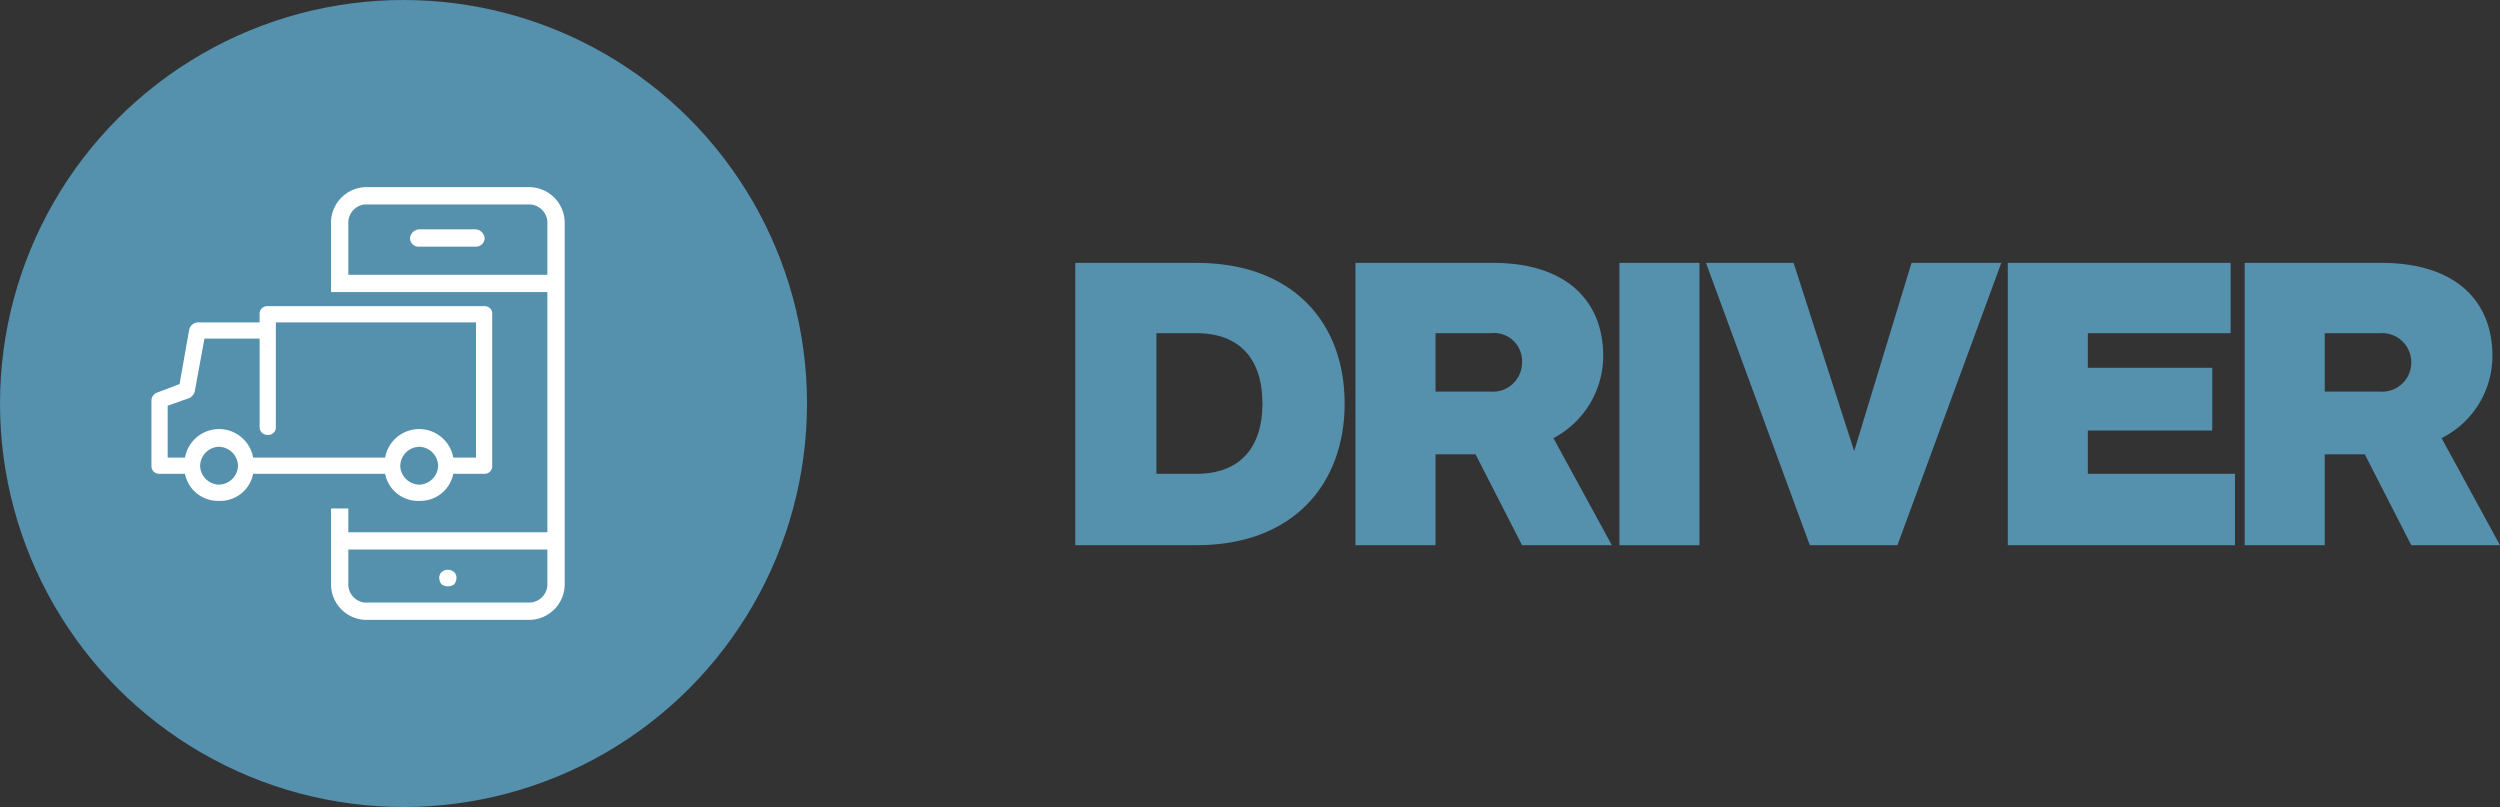 <svg xmlns="http://www.w3.org/2000/svg" viewBox="0 0 231.1 74.6"><rect x="0" y="0" width="231.1" height="74.6" fill="#333333" stroke="none"/><defs><style>.cls-1{fill:#5590ad;}.cls-2{fill:#fff;}</style></defs><title>Asset 29</title><g id="Layer_2" data-name="Layer 2"><g id="Layer_1-2" data-name="Layer 1"><path class="cls-1" d="M110.6,50.4H99.4V24.3h11.2c9,0,13.7,5.6,13.7,13S119.6,50.4,110.6,50.4Zm0-19.6h-3.7v13h3.7c4,0,6.1-2.4,6.1-6.5S114.6,30.8,110.6,30.8Z"/><path class="cls-1" d="M140.7,50.4,136.4,42h-3.7v8.4h-7.4V24.3H138c6.9,0,10.2,3.6,10.2,8.6a8.6,8.6,0,0,1-4.6,7.6l5.4,9.9Zm-2.9-19.6h-5.1v5.4h5.1a2.7,2.7,0,0,0,2.9-2.7A2.6,2.6,0,0,0,137.8,30.8Z"/><path class="cls-1" d="M149.7,50.4V24.3h7.4V50.4Z"/><path class="cls-1" d="M175.4,50.4h-8.1l-9.6-26.1h8.1l5.6,17.4,5.3-17.4H185Z"/><path class="cls-1" d="M185.6,50.4V24.3h20.6v6.5H193V34h11.5v5.8H193v4h13.6v6.6Z"/><path class="cls-1" d="M222.9,50.4,218.6,42h-3.7v8.4h-7.4V24.3h12.6c7,0,10.3,3.6,10.3,8.6a8.5,8.5,0,0,1-4.7,7.6l5.4,9.9ZM220,30.8h-5.1v5.4H220a2.7,2.7,0,0,0,2.9-2.7A2.7,2.7,0,0,0,220,30.8Z"/><circle class="cls-1" cx="37.3" cy="37.3" r="37.3"/><path class="cls-2" d="M44.8,28.3H24.7a.7.7,0,0,0-.7.8v.7H18.3a.9.9,0,0,0-.8.6l-.9,5.1-2.1.8a.8.8,0,0,0-.5.7v6.1a.7.7,0,0,0,.7.7h2.4a3.1,3.1,0,0,0,3.1,2.5,3.1,3.1,0,0,0,3.2-2.5H35.6a3.1,3.1,0,0,0,3.2,2.5,3.1,3.1,0,0,0,3.1-2.5h2.9a.7.7,0,0,0,.7-.7v-14A.7.7,0,0,0,44.8,28.3ZM20.2,44.8a1.8,1.8,0,0,1-1.7-1.7,1.8,1.8,0,0,1,1.7-1.8A1.8,1.8,0,0,1,22,43.1,1.8,1.8,0,0,1,20.2,44.8Zm18.6,0A1.8,1.8,0,0,1,37,43.1a1.8,1.8,0,0,1,1.8-1.8,1.8,1.8,0,0,1,1.7,1.8A1.8,1.8,0,0,1,38.8,44.8ZM44,42.3H41.9a3.2,3.2,0,0,0-6.3,0H23.4a3.2,3.2,0,0,0-6.3,0H15.5V37.5l2-.7a1,1,0,0,0,.5-.6l.9-4.9H24v8.2a.7.7,0,0,0,.7.7.7.7,0,0,0,.8-.7V29.8H44Z"/><path class="cls-2" d="M44,22.8H38.8a.8.8,0,0,1-.9-.8.9.9,0,0,1,.9-.8H44a.9.9,0,0,1,.8.8A.8.8,0,0,1,44,22.8Z"/><path class="cls-2" d="M42,52.9a.8.8,0,0,1,.2.5,1.1,1.1,0,0,1-.2.6,1,1,0,0,1-1.2,0,1.1,1.1,0,0,1-.2-.6.8.8,0,0,1,.2-.5A.9.9,0,0,1,42,52.9Z"/><path class="cls-2" d="M30.6,50h0v3.9a3.3,3.3,0,0,0,3.1,3.4H49a3.3,3.3,0,0,0,3.2-3.4V50h0V26.2h0V20.7A3.3,3.3,0,0,0,49,17.3H33.7a3.3,3.3,0,0,0-3.1,3.4v5.4h0V27h20V49.2H32.2V47H30.6v3Zm20-29.3v4.7H32.2V20.7a1.7,1.7,0,0,1,1.5-1.8H49A1.7,1.7,0,0,1,50.6,20.7ZM32.2,53.9V50.8H50.6v3.1A1.7,1.7,0,0,1,49,55.7H33.7A1.7,1.7,0,0,1,32.2,53.9Z"/></g></g></svg>